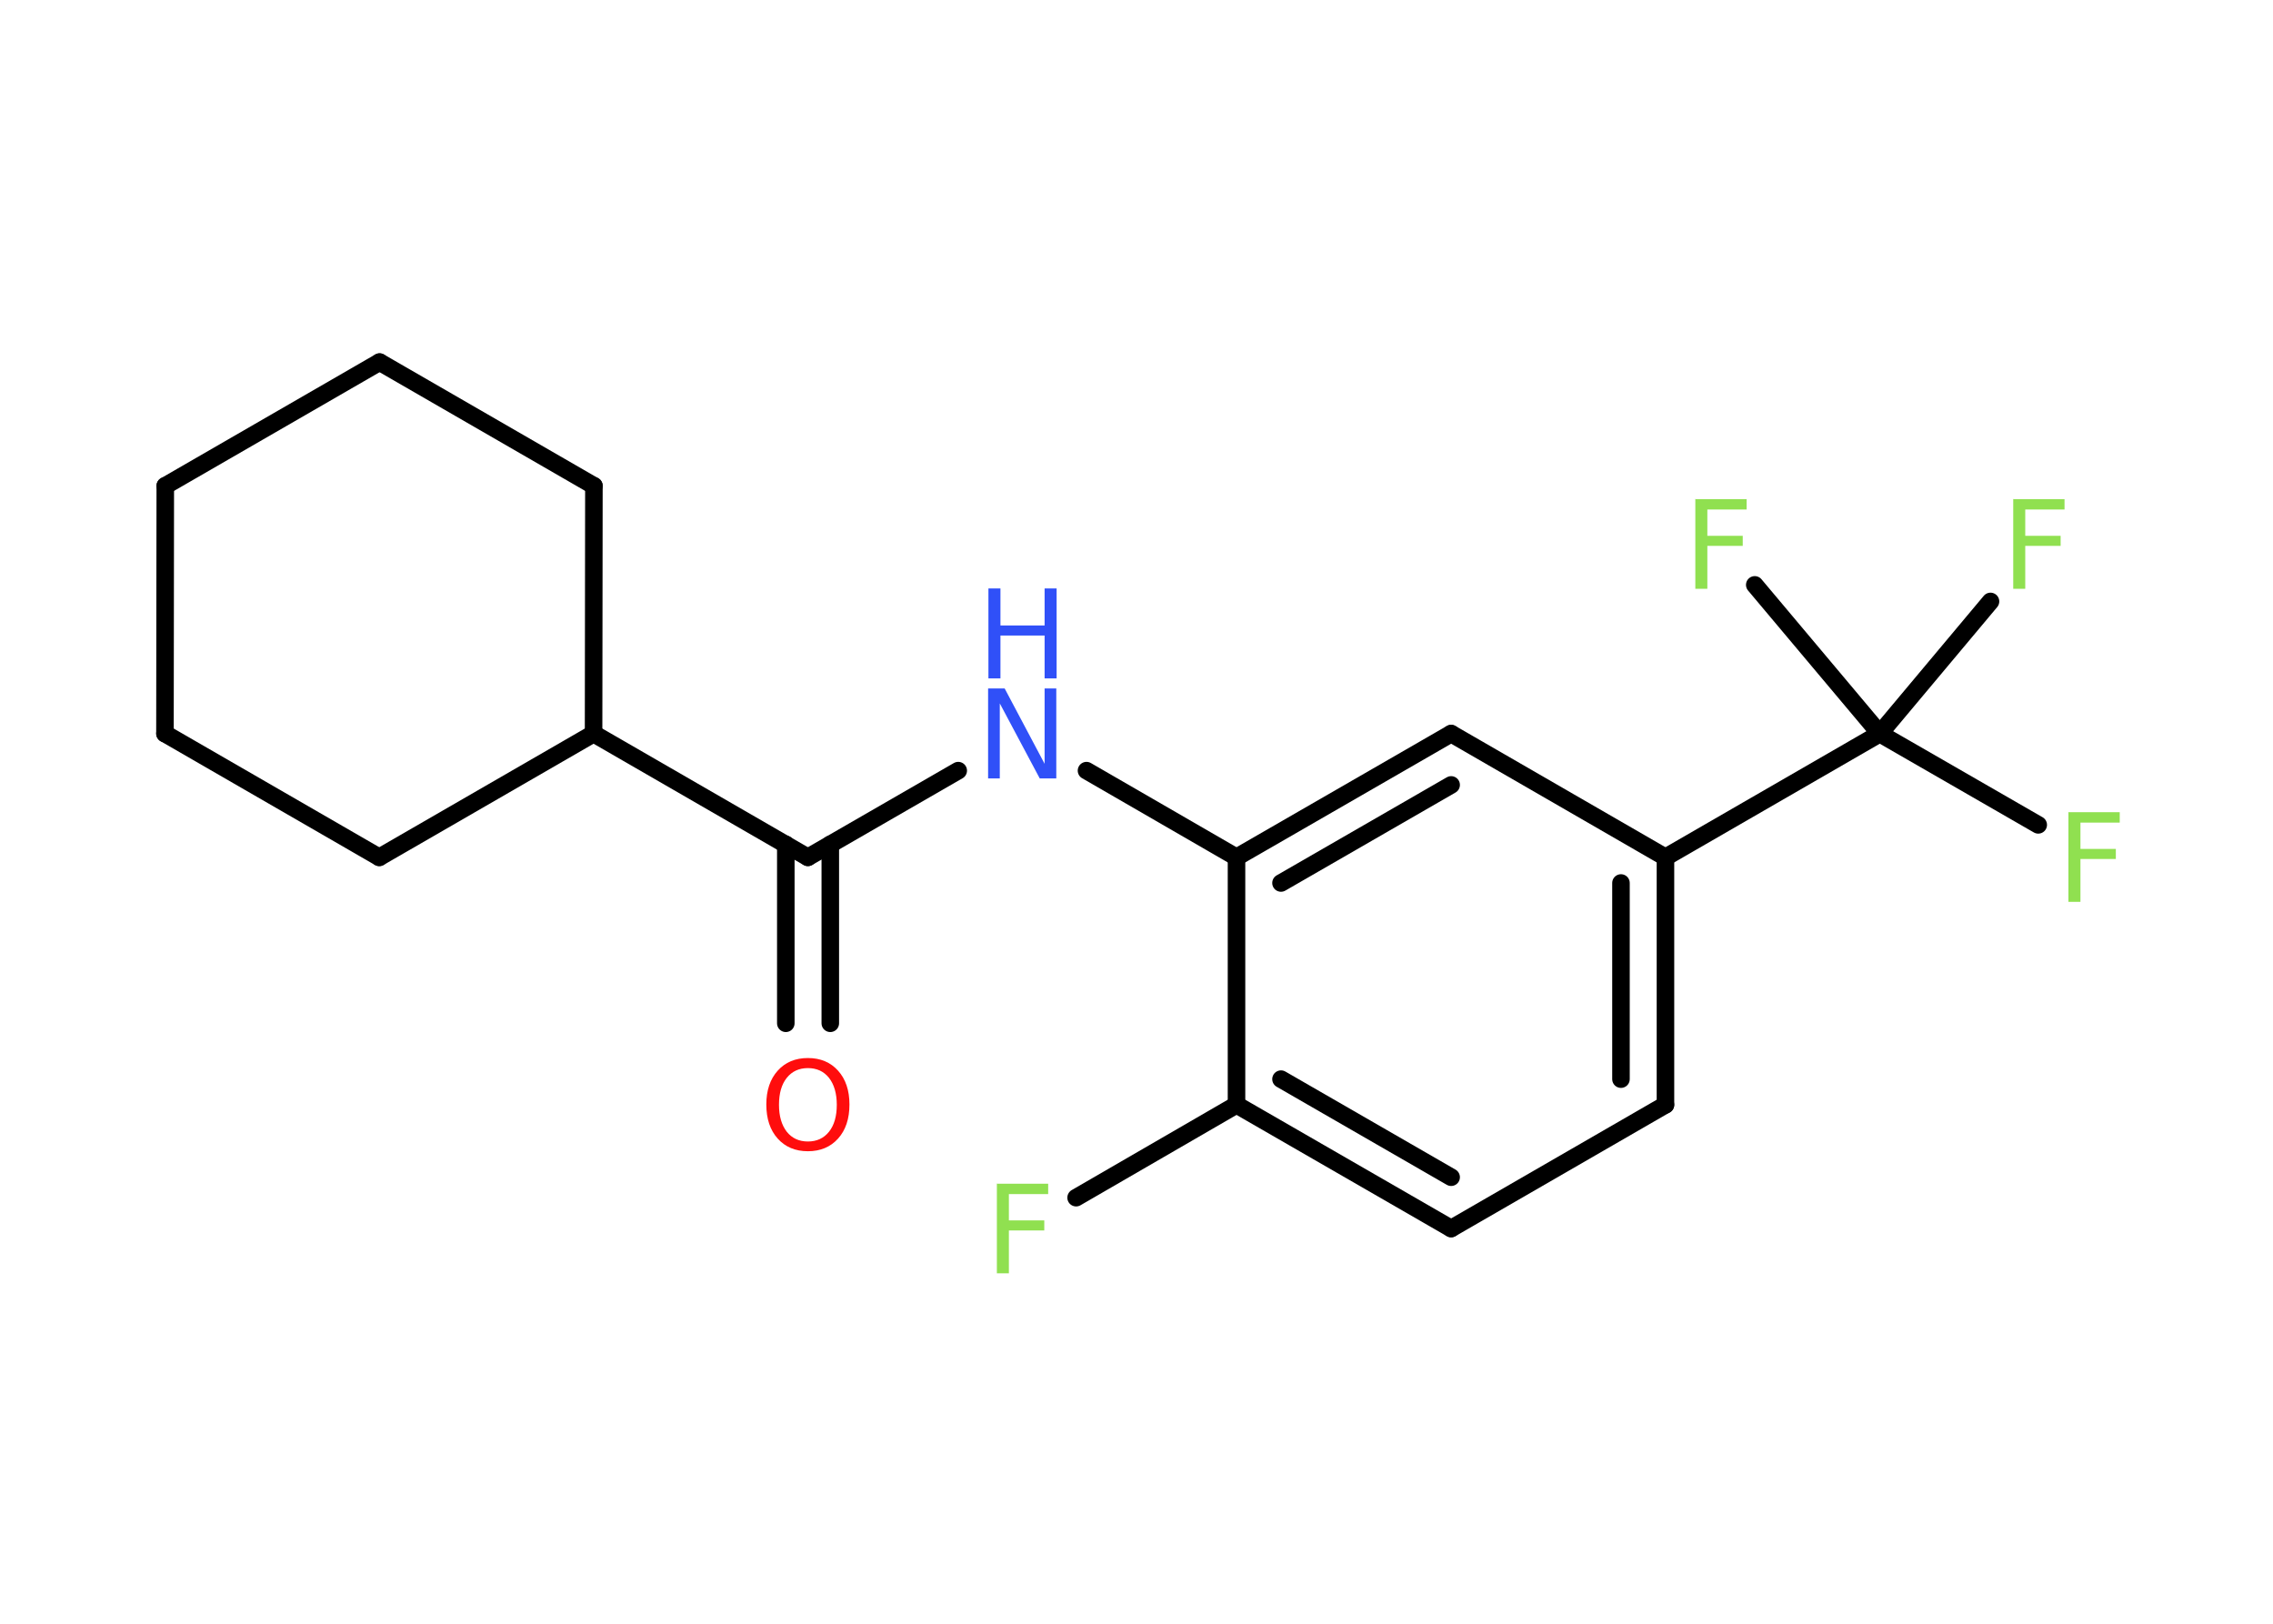 <?xml version='1.0' encoding='UTF-8'?>
<!DOCTYPE svg PUBLIC "-//W3C//DTD SVG 1.1//EN" "http://www.w3.org/Graphics/SVG/1.1/DTD/svg11.dtd">
<svg version='1.2' xmlns='http://www.w3.org/2000/svg' xmlns:xlink='http://www.w3.org/1999/xlink' width='70.0mm' height='50.0mm' viewBox='0 0 70.0 50.0'>
  <desc>Generated by the Chemistry Development Kit (http://github.com/cdk)</desc>
  <g stroke-linecap='round' stroke-linejoin='round' stroke='#000000' stroke-width='.54' fill='#90E050'>
    <rect x='.0' y='.0' width='70.0' height='50.0' fill='#FFFFFF' stroke='none'/>
    <g id='mol1' class='mol'>
      <g id='mol1bnd1' class='bond'>
        <line x1='24.2' y1='31.51' x2='24.2' y2='26.0'/>
        <line x1='25.57' y1='31.51' x2='25.57' y2='26.0'/>
      </g>
      <line id='mol1bnd2' class='bond' x1='24.88' y1='26.4' x2='29.51' y2='23.73'/>
      <line id='mol1bnd3' class='bond' x1='33.46' y1='23.73' x2='38.08' y2='26.4'/>
      <g id='mol1bnd4' class='bond'>
        <line x1='44.69' y1='22.59' x2='38.08' y2='26.4'/>
        <line x1='44.69' y1='24.17' x2='39.45' y2='27.19'/>
      </g>
      <line id='mol1bnd5' class='bond' x1='44.69' y1='22.59' x2='51.29' y2='26.4'/>
      <line id='mol1bnd6' class='bond' x1='51.29' y1='26.4' x2='57.89' y2='22.59'/>
      <line id='mol1bnd7' class='bond' x1='57.89' y1='22.59' x2='62.77' y2='25.4'/>
      <line id='mol1bnd8' class='bond' x1='57.89' y1='22.59' x2='61.3' y2='18.52'/>
      <line id='mol1bnd9' class='bond' x1='57.89' y1='22.59' x2='54.04' y2='18.01'/>
      <g id='mol1bnd10' class='bond'>
        <line x1='51.29' y1='34.02' x2='51.29' y2='26.4'/>
        <line x1='49.92' y1='33.23' x2='49.92' y2='27.19'/>
      </g>
      <line id='mol1bnd11' class='bond' x1='51.29' y1='34.02' x2='44.69' y2='37.83'/>
      <g id='mol1bnd12' class='bond'>
        <line x1='38.08' y1='34.02' x2='44.69' y2='37.83'/>
        <line x1='39.45' y1='33.23' x2='44.69' y2='36.25'/>
      </g>
      <line id='mol1bnd13' class='bond' x1='38.08' y1='26.4' x2='38.08' y2='34.02'/>
      <line id='mol1bnd14' class='bond' x1='38.08' y1='34.02' x2='33.14' y2='36.88'/>
      <line id='mol1bnd15' class='bond' x1='24.88' y1='26.4' x2='18.28' y2='22.59'/>
      <line id='mol1bnd16' class='bond' x1='18.28' y1='22.59' x2='11.68' y2='26.4'/>
      <line id='mol1bnd17' class='bond' x1='11.68' y1='26.4' x2='5.08' y2='22.59'/>
      <line id='mol1bnd18' class='bond' x1='5.08' y1='22.59' x2='5.09' y2='14.96'/>
      <line id='mol1bnd19' class='bond' x1='5.09' y1='14.96' x2='11.69' y2='11.15'/>
      <line id='mol1bnd20' class='bond' x1='11.69' y1='11.15' x2='18.29' y2='14.96'/>
      <line id='mol1bnd21' class='bond' x1='18.28' y1='22.59' x2='18.29' y2='14.96'/>
      <path id='mol1atm1' class='atom' d='M24.88 32.89q-.41 .0 -.65 .3q-.24 .3 -.24 .83q.0 .52 .24 .83q.24 .3 .65 .3q.41 .0 .65 -.3q.24 -.3 .24 -.83q.0 -.52 -.24 -.83q-.24 -.3 -.65 -.3zM24.88 32.58q.58 .0 .93 .39q.35 .39 .35 1.04q.0 .66 -.35 1.05q-.35 .39 -.93 .39q-.58 .0 -.93 -.39q-.35 -.39 -.35 -1.05q.0 -.65 .35 -1.04q.35 -.39 .93 -.39z' stroke='none' fill='#FF0D0D'/>
      <g id='mol1atm3' class='atom'>
        <path d='M30.44 21.2h.5l1.23 2.32v-2.32h.36v2.77h-.51l-1.23 -2.31v2.31h-.36v-2.77z' stroke='none' fill='#3050F8'/>
        <path d='M30.44 18.12h.37v1.14h1.36v-1.14h.37v2.77h-.37v-1.32h-1.36v1.32h-.37v-2.77z' stroke='none' fill='#3050F8'/>
      </g>
      <path id='mol1atm8' class='atom' d='M63.69 25.01h1.59v.32h-1.21v.81h1.09v.31h-1.09v1.32h-.37v-2.77z' stroke='none'/>
      <path id='mol1atm9' class='atom' d='M61.99 15.37h1.59v.32h-1.21v.81h1.09v.31h-1.09v1.32h-.37v-2.77z' stroke='none'/>
      <path id='mol1atm10' class='atom' d='M52.2 15.37h1.59v.32h-1.21v.81h1.09v.31h-1.09v1.32h-.37v-2.77z' stroke='none'/>
      <path id='mol1atm14' class='atom' d='M30.69 36.45h1.59v.32h-1.21v.81h1.09v.31h-1.09v1.32h-.37v-2.77z' stroke='none'/>
    </g>
  </g>
</svg>
